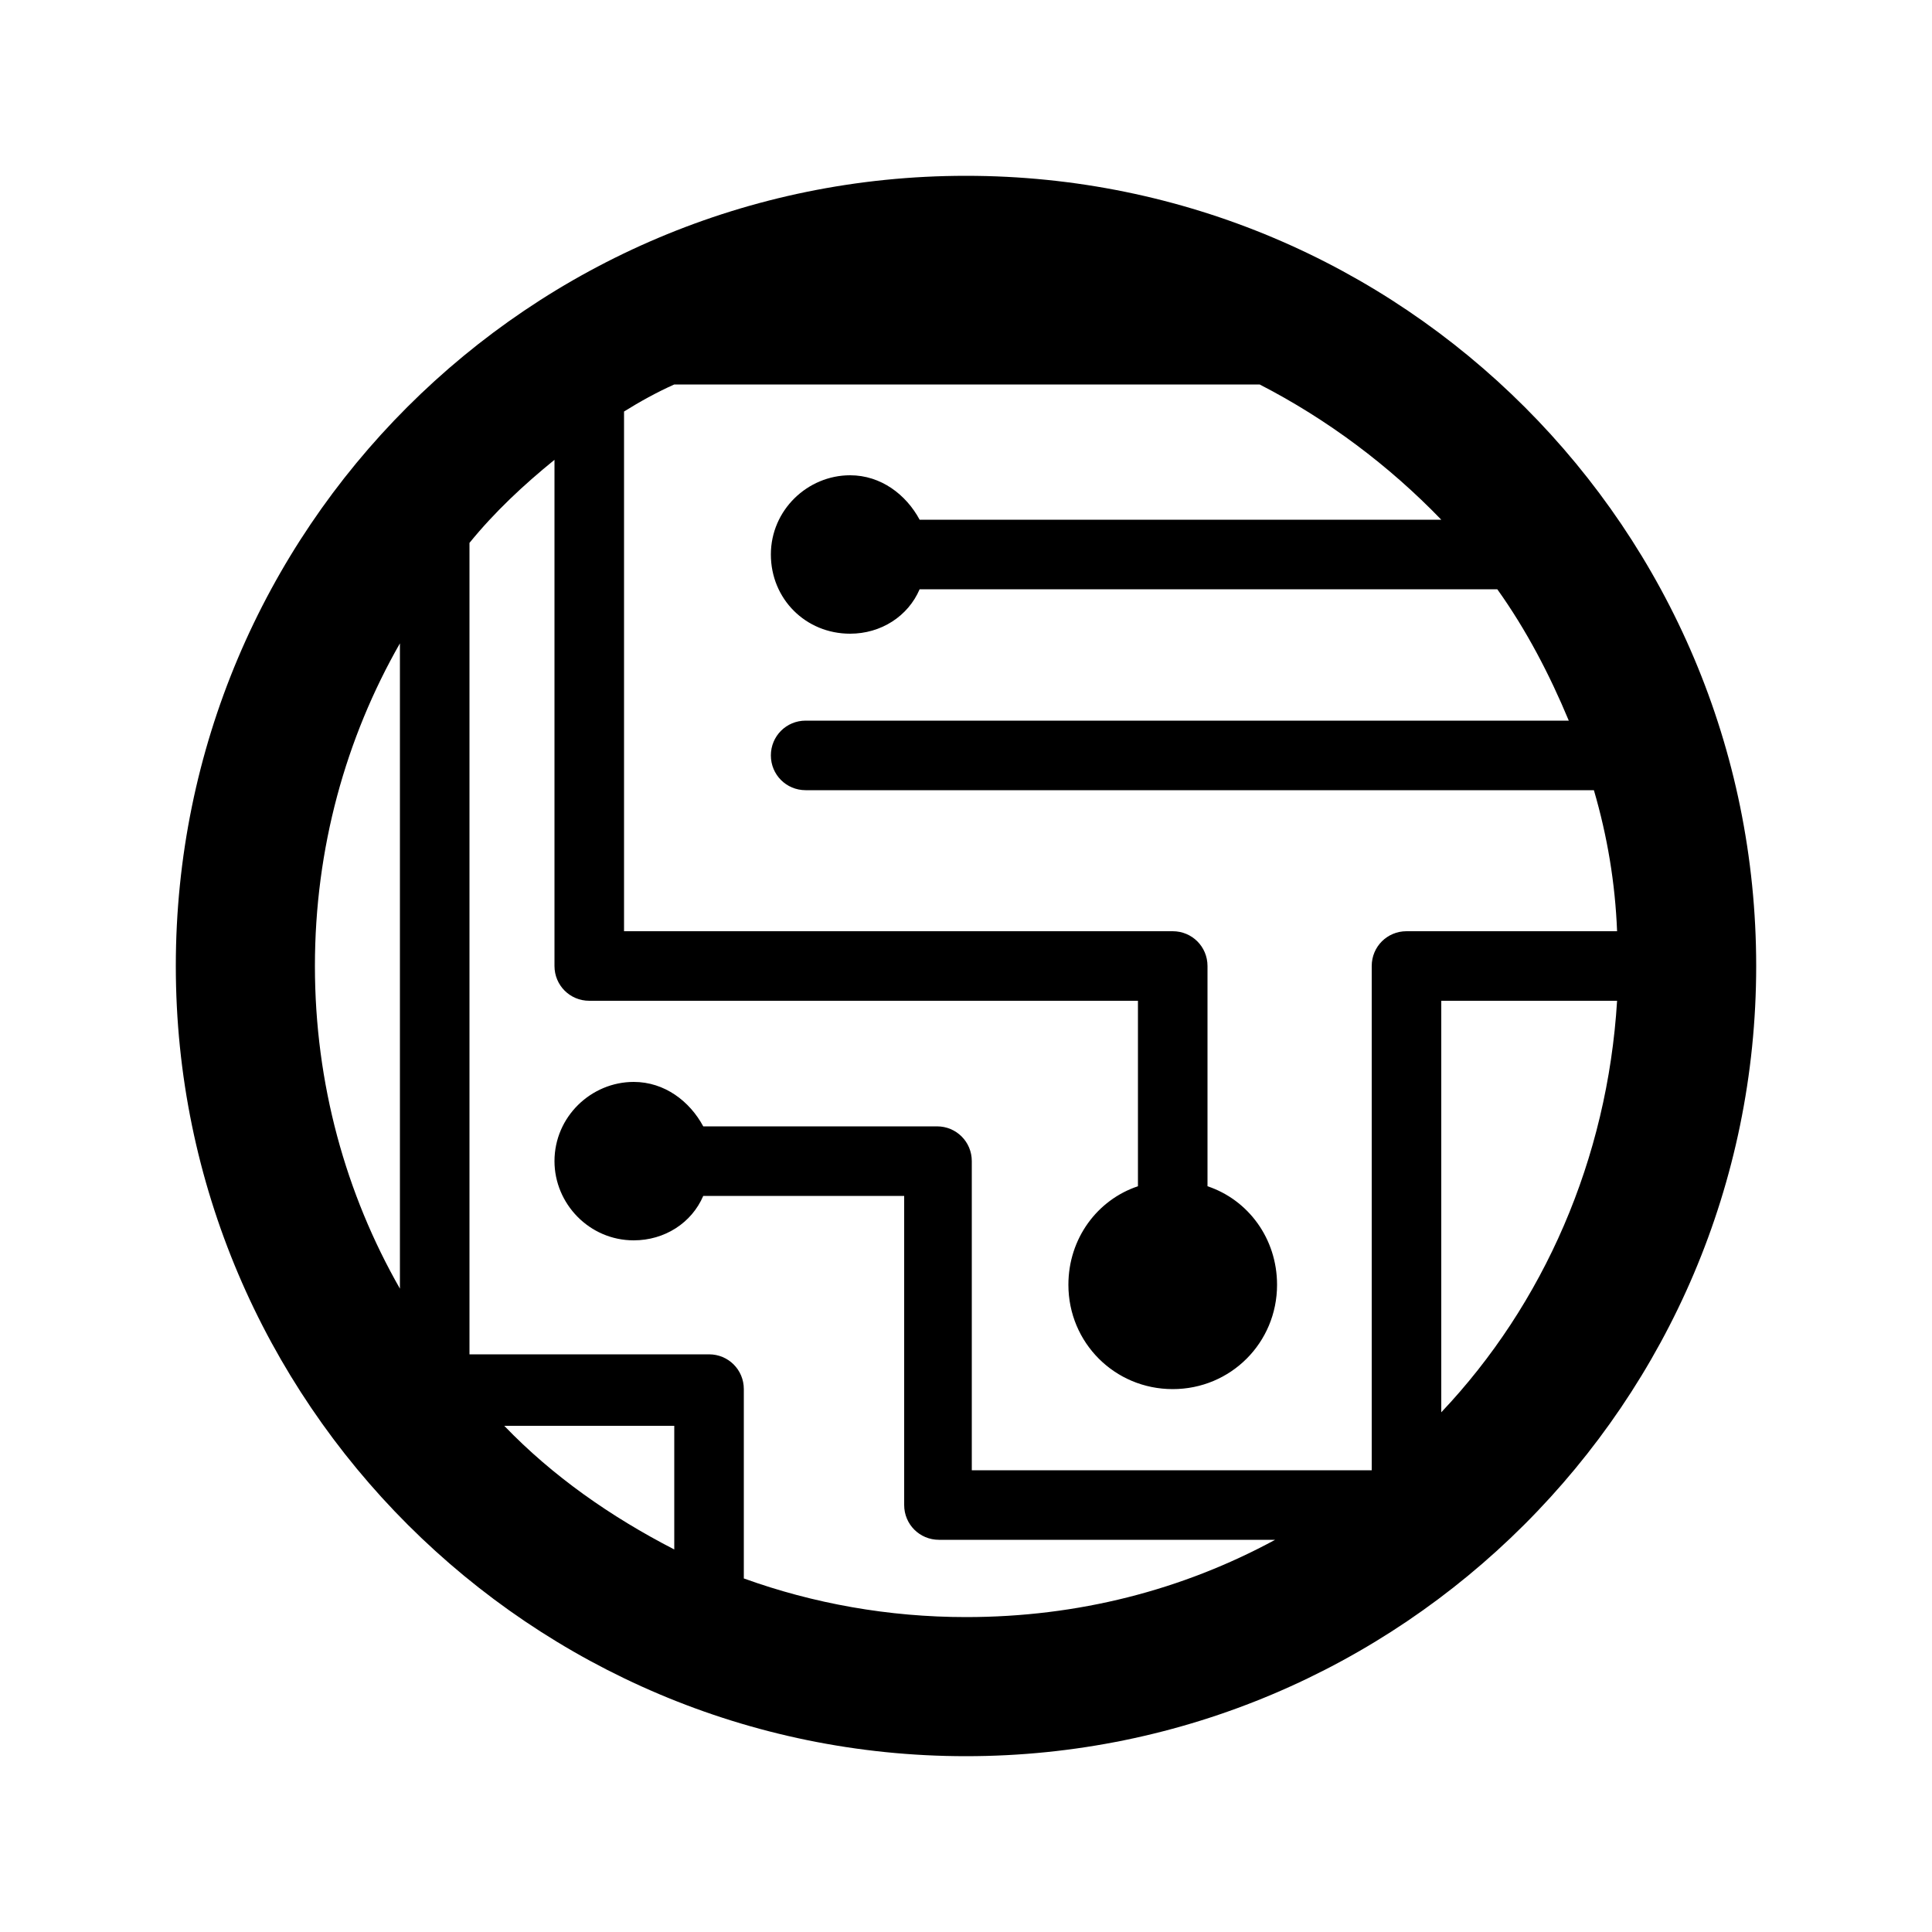 <svg height='100px' width='100px'  fill="#000000" xmlns="http://www.w3.org/2000/svg" xmlns:xlink="http://www.w3.org/1999/xlink" version="1.1" x="0px" y="0px" viewBox="0 0 100 100" style="enable-background:new 0 0 100 100;" xml:space="preserve"><g><path d="M50,9.1C27.4,9.1,9.1,27.4,9.1,50c0,22.6,18.4,40.9,40.9,40.9S90.9,72.6,90.9,50C90.9,27.4,72.6,9.1,50,9.1z M20.7,66.7   c-2.8-4.9-4.4-10.6-4.4-16.7s1.6-11.8,4.4-16.7V66.7z M34.9,80.2c-3.3-1.7-6.3-3.8-8.8-6.4h8.8V80.2z M71,50v26.1H50.3v-16   c0-1-0.8-1.8-1.8-1.8H36.4c-0.7-1.3-2-2.3-3.6-2.3c-2.2,0-4.1,1.8-4.1,4.1c0,2.2,1.8,4.1,4.1,4.1c1.6,0,3-0.9,3.6-2.3h10.4v16   c0,1,0.8,1.8,1.8,1.8H66c-4.8,2.6-10.2,4-16,4c-4,0-7.9-0.7-11.5-2v-9.8c0-1-0.8-1.8-1.8-1.8H24.3v-42c1.3-1.6,2.8-3,4.4-4.3V50   c0,1,0.8,1.8,1.8,1.8h28.4v9.6c-2.1,0.7-3.6,2.7-3.6,5.1c0,3,2.4,5.4,5.4,5.4c3,0,5.4-2.4,5.4-5.4c0-2.4-1.5-4.4-3.6-5.1V50   c0-1-0.8-1.8-1.8-1.8H32.3V21.3c0.8-0.5,1.7-1,2.6-1.4h30.3c3.5,1.8,6.7,4.2,9.4,7H47.6c-0.7-1.3-2-2.3-3.6-2.3   c-2.2,0-4.1,1.8-4.1,4.1s1.8,4.1,4.1,4.1c1.6,0,3-0.9,3.6-2.3h29.9c1.5,2.1,2.7,4.4,3.7,6.8H41.7c-1,0-1.8,0.8-1.8,1.8   c0,1,0.8,1.8,1.8,1.8h40.8c0.7,2.4,1.1,4.8,1.2,7.3H72.8C71.8,48.2,71,49,71,50z M74.6,73.1V51.8h9.1C83.2,60,79.9,67.5,74.6,73.1z   "></path></g></svg>